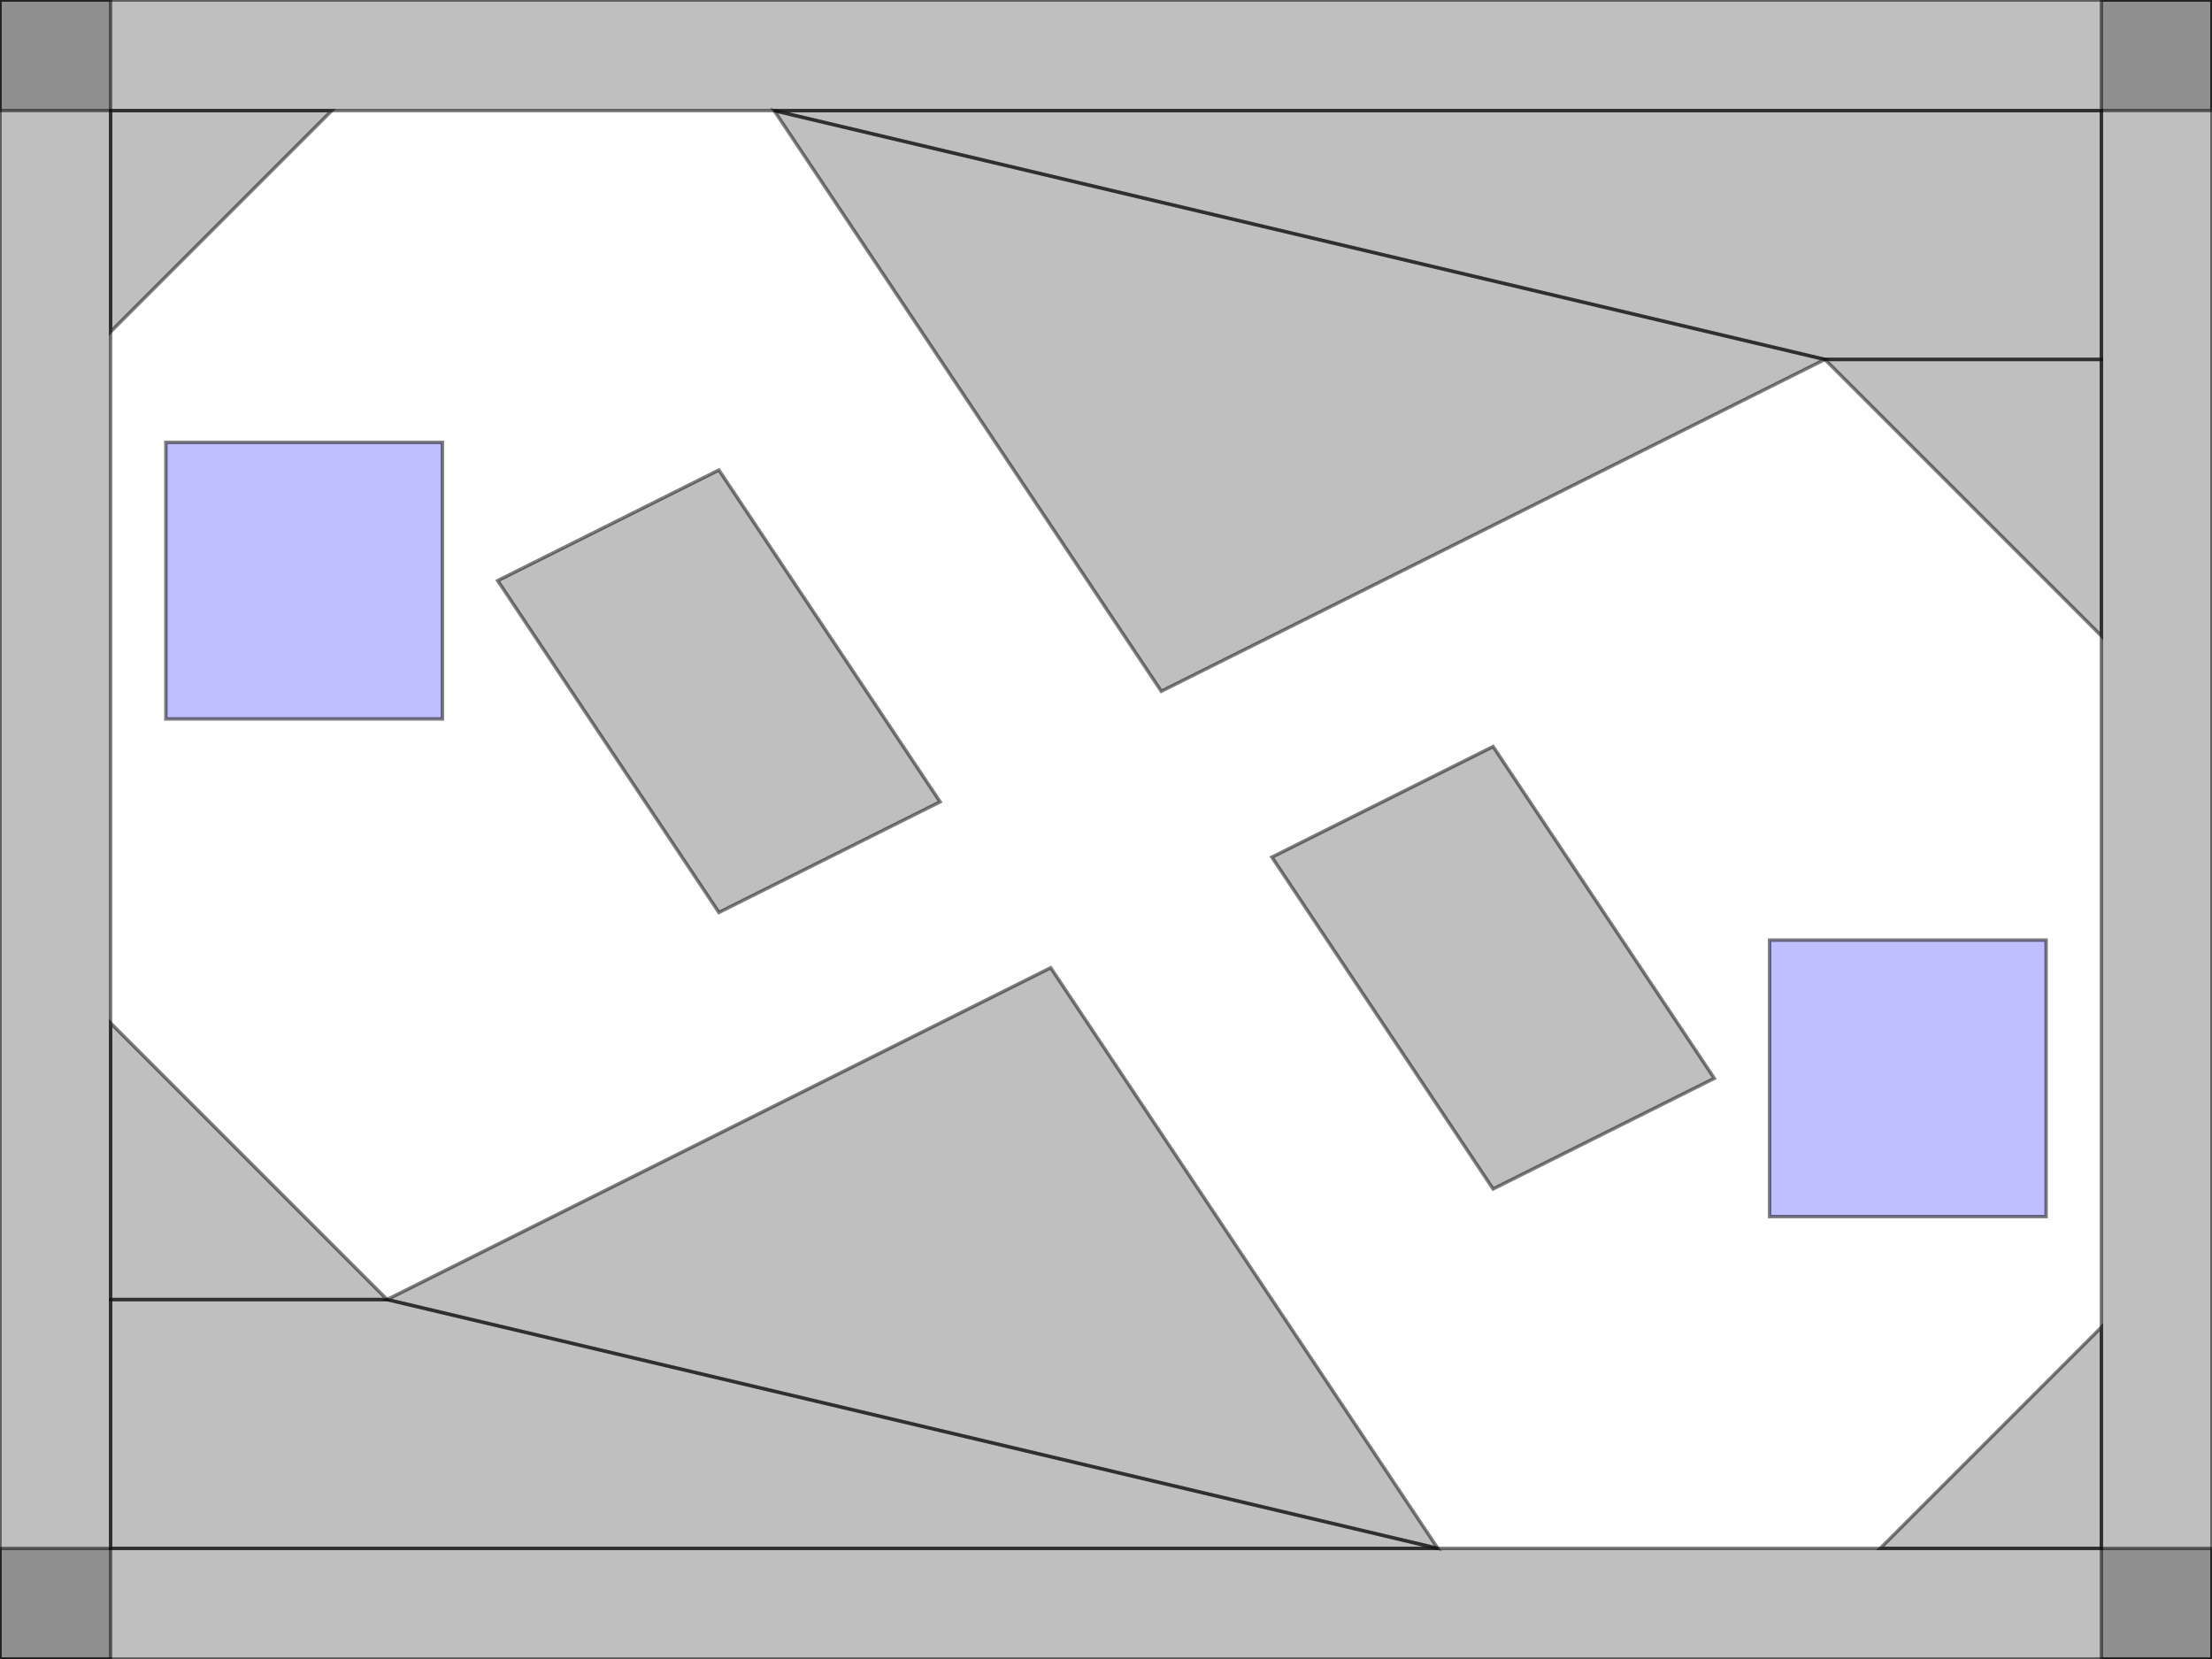 <?xml version="1.0" encoding="UTF-8" standalone="no"?>
<!-- Created with Inkscape (http://www.inkscape.org/) -->
<svg
   xmlns:dc="http://purl.org/dc/elements/1.1/"
   xmlns:cc="http://creativecommons.org/ns#"
   xmlns:rdf="http://www.w3.org/1999/02/22-rdf-syntax-ns#"
   xmlns:svg="http://www.w3.org/2000/svg"
   xmlns="http://www.w3.org/2000/svg"
   xmlns:sodipodi="http://sodipodi.sourceforge.net/DTD/sodipodi-0.dtd"
   xmlns:inkscape="http://www.inkscape.org/namespaces/inkscape"
   id="svg2"
   sodipodi:version="0.32"
   inkscape:version="0.46"
   width="640"
   height="480"
   version="1.0"
   sodipodi:docname="eight.svg"
   inkscape:output_extension="org.inkscape.output.svg.inkscape">
  <defs
     id="defs5">
    <inkscape:perspective
       sodipodi:type="inkscape:persp3d"
       inkscape:vp_x="0 : 526.18109 : 1"
       inkscape:vp_y="0 : 1000 : 0"
       inkscape:vp_z="744.09448 : 526.18109 : 1"
       inkscape:persp3d-origin="372.04724 : 350.78739 : 1"
       id="perspective9" />
  </defs>
  <sodipodi:namedview
     inkscape:window-height="722"
     inkscape:window-width="1024"
     inkscape:pageshadow="2"
     inkscape:pageopacity="0.0"
     guidetolerance="10.0"
     gridtolerance="10.0"
     objecttolerance="10.0"
     borderopacity="1.0"
     bordercolor="#666666"
     pagecolor="#ffffff"
     id="base"
     showgrid="true"
     inkscape:zoom="1.4142136"
     inkscape:cx="401.67109"
     inkscape:cy="204.42427"
     inkscape:window-x="0"
     inkscape:window-y="25"
     inkscape:current-layer="layer1"
     showguides="true"
     inkscape:guide-bbox="true">
    <inkscape:grid
       type="xygrid"
       id="grid2389"
       visible="true"
       enabled="true"
       color="#000080"
       opacity="0.118"
       empcolor="#000080"
       empopacity="0.353"
       spacingx="8px"
       spacingy="8px"
       empspacing="4"
       dotted="false" />
    <sodipodi:guide
       orientation="0,1"
       position="106,240"
       id="guide2744" />
    <sodipodi:guide
       orientation="1,0"
       position="320,141"
       id="guide2746" />
  </sodipodi:namedview>
  <g
     inkscape:groupmode="layer"
     id="layer2"
     inkscape:label="lua.obstacle">
    <path
       style="fill:#000000;fill-opacity:0.251;stroke:#000000;stroke-opacity:0.502"
       d="M 0,0 L 640,0 L 640,32 L 0,32 L 0,0 z"
       id="path2402"
       sodipodi:nodetypes="ccccc" />
    <path
       style="fill:#000000;fill-opacity:0.251;stroke:#000000;stroke-opacity:0.502"
       d="M 608,0 L 640,0 L 640,480 L 608,480 L 608,0 z"
       id="path2404"
       sodipodi:nodetypes="ccccc" />
    <path
       style="fill:#000000;fill-opacity:0.251;stroke:#000000;stroke-opacity:0.502"
       d="M 640,448 L 640,480 L 0,480 L 0,448 L 640,448 z"
       id="path2406"
       sodipodi:nodetypes="ccccc" />
    <path
       style="fill:#000000;fill-opacity:0.251;stroke:#000000;stroke-opacity:0.502"
       d="M 0,0 L 32,0 L 32,480 L 0,480 L 0,0 z"
       id="path2408"
       sodipodi:nodetypes="ccccc" />
    <path
       style="fill:#000000;fill-opacity:0.251;stroke:#000000;stroke-opacity:0.502"
       d="M 336,200 L 224,32 L 528,104 L 336,200 z"
       id="path2509"
       sodipodi:nodetypes="cccc" />
    <path
       style="fill:#000000;fill-opacity:0.251;stroke:#000000;stroke-opacity:0.502"
       d="M 304,280 L 112,376 L 416,448 L 304,280 z"
       id="path2511"
       sodipodi:nodetypes="cccc" />
    <path
       style="fill:#000000;fill-opacity:0.251;stroke:#000000;stroke-opacity:0.502"
       d="M 272,232 L 208,136 L 144,168 L 208,264 L 272,232 z"
       id="path2718"
       sodipodi:nodetypes="ccccc" />
    <path
       style="fill:#000000;fill-opacity:0.251;stroke:#000000;stroke-opacity:0.502"
       d="M 368,248 L 432,216 L 496,312 L 432,344 L 368,248 z"
       id="path2720"
       sodipodi:nodetypes="ccccc" />
    <path
       style="fill:#000000;fill-opacity:0.251;stroke:#000000;stroke-opacity:0.502"
       d="M 112,376 L 32,296 L 32,376 L 112,376 z"
       id="path2748"
       sodipodi:nodetypes="cccc" />
    <path
       style="fill:#000000;fill-opacity:0.251;stroke:#000000;stroke-opacity:0.502"
       d="M 528,104 L 608,184 L 608,104 L 528,104 z"
       id="path2750" />
    <path
       style="fill:#000000;fill-opacity:0.251;stroke:#000000;stroke-opacity:0.502"
       d="M 96,32 L 32,96 L 32,32 L 96,32 z"
       id="path2752" />
    <path
       style="fill:#000000;fill-opacity:0.251;stroke:#000000;stroke-opacity:0.502"
       d="M 608,384 L 544,448 L 608,448 L 608,384 z"
       id="path2754" />
    <path
       style="fill:#000000;fill-opacity:0.251;stroke:#000000;stroke-opacity:0.502"
       d="M 224,32 L 528,104 L 608,104 L 608,32 L 224,32 z"
       id="path2756" />
    <path
       style="fill:#000000;fill-opacity:0.251;stroke:#000000;stroke-opacity:0.502"
       d="M 32,376 L 112,376 L 416,448 L 32,448 L 32,376 z"
       id="path2758" />
  </g>
  <g
     inkscape:groupmode="layer"
     id="layer1"
     inkscape:label="checkpoints">
    <path
       style="fill:#0000ff;fill-opacity:0.251;stroke:#000000;stroke-opacity:0.502"
       d="M 48,128 L 128,128 L 128,208 L 48,208 L 48,128 z"
       id="path2397"
       inkscape:label="lua.checkpoint-1" />
    <path
       style="fill:#0000ff;fill-opacity:0.251;stroke:#000000;stroke-opacity:0.502"
       d="M 512,272 L 592,272 L 592,352 L 512,352 L 512,272 z"
       id="path3169"
       inkscape:label="lua.checkpoint-2" />
  </g>
</svg>
